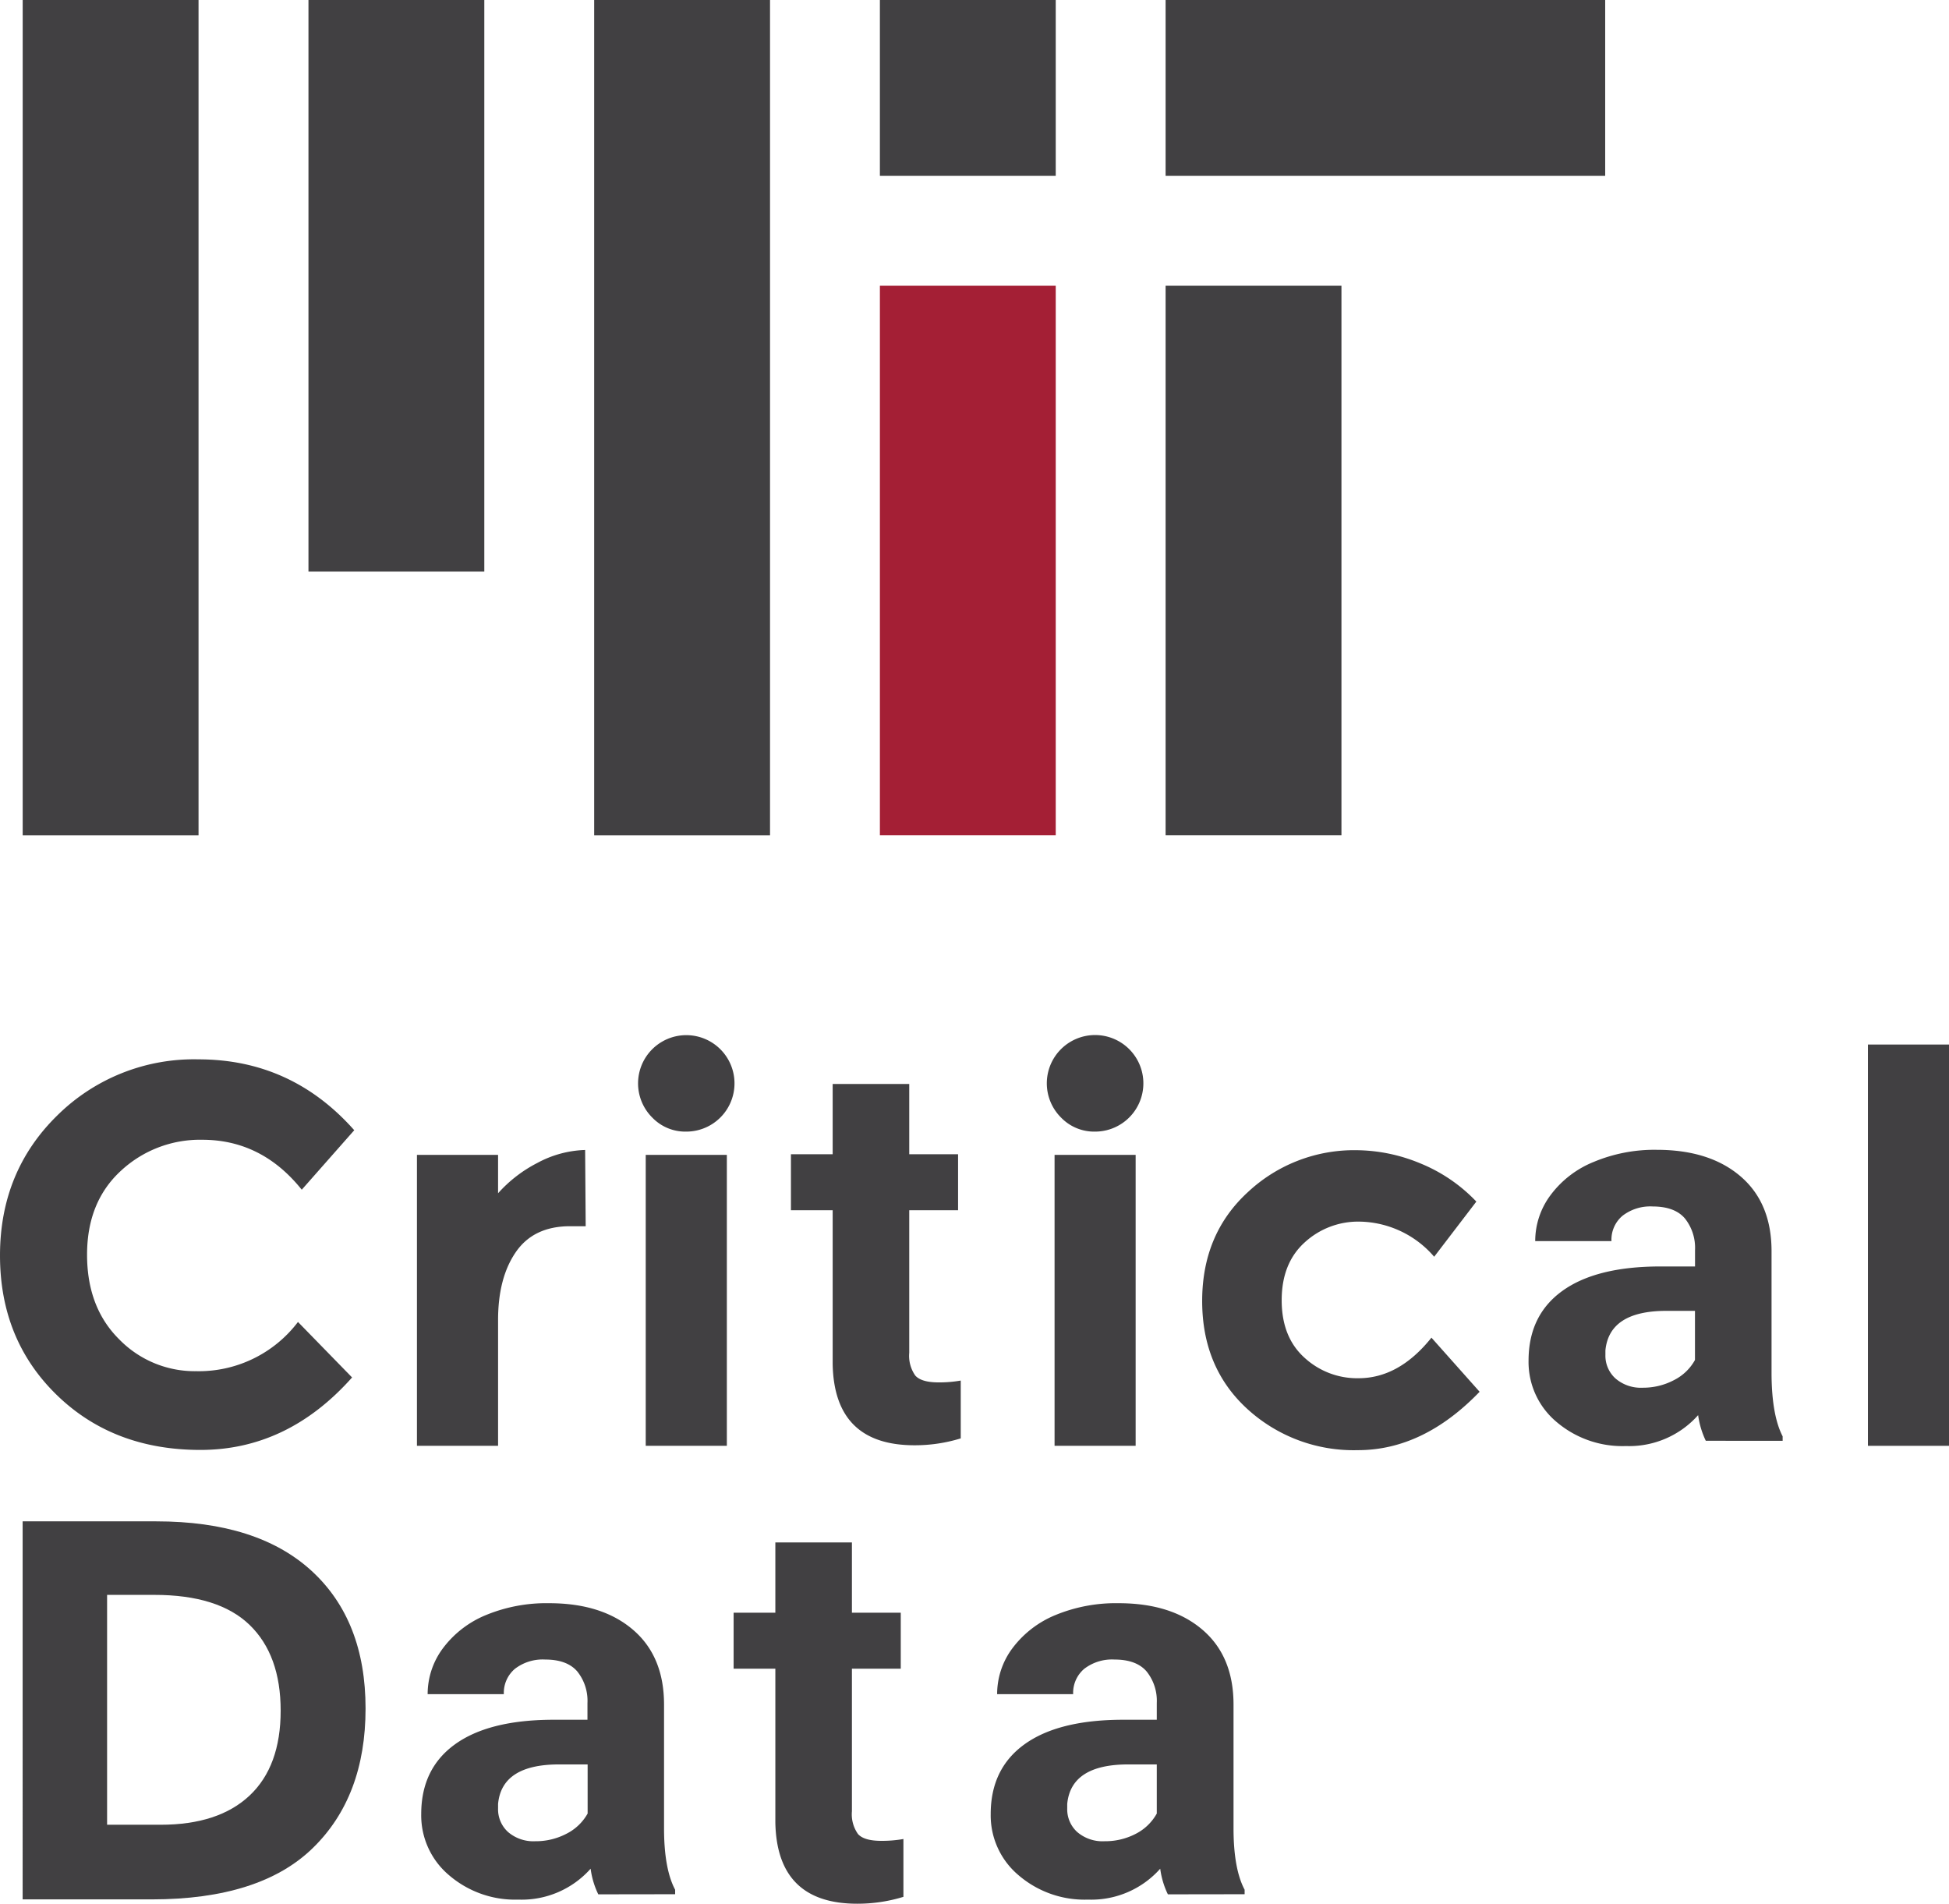<svg id="SVG" xmlns="http://www.w3.org/2000/svg" viewBox="0 0 351.24 343.04"><defs><style>.cls-1{fill:#414042;}.cls-2{fill:#a41f35;}</style></defs><title>Critical Data Logo_03</title><rect class="cls-1" x="210.06" width="79.22" height="31.69"/><rect class="cls-1" x="55.59" width="31.69" height="102.99"/><rect class="cls-1" x="107.08" width="31.69" height="150.52"/><rect class="cls-1" x="4.09" width="31.69" height="150.52"/><rect class="cls-1" x="210.06" y="51.49" width="31.69" height="99.02"/><rect class="cls-1" x="158.57" width="31.69" height="31.69"/><rect class="cls-2" x="158.57" y="51.49" width="31.69" height="99.02"/><path class="cls-1" d="M791.91,366.19a22.41,22.41,0,0,0,18.32-8.87l9.75,10q-11.61,13.06-27.34,13.06t-25.92-9.94q-10.19-9.94-10.19-25.1t10.38-25.29A35,35,0,0,1,792.3,310q16.76,0,28.07,12.77l-9.46,10.72q-7.21-9-17.93-9a20.92,20.92,0,0,0-14.67,5.6q-6.09,5.61-6.09,15.11T778,360.44A19,19,0,0,0,791.91,366.19Z" transform="translate(-756.53 -119.11)"/><path class="cls-1" d="M859.25,340.07q-6.53,0-9.74,4.63t-3.22,12.23v22.71H831.67V327.21h14.62v6.92a24.43,24.43,0,0,1,7.07-5.46,19.29,19.29,0,0,1,8.62-2.34l.1,13.74Z" transform="translate(-756.53 -119.11)"/><path class="cls-1" d="M874.12,320.53a8.69,8.69,0,1,1,6.09,2.49A8.25,8.25,0,0,1,874.12,320.53Zm13.4,59.11H872.9V327.21h14.62Z" transform="translate(-756.53 -119.11)"/><path class="cls-1" d="M947.79,320.53a8.7,8.7,0,1,1,6.1,2.49A8.28,8.28,0,0,1,947.79,320.53Zm13.4,59.11H946.58V327.21h14.61Z" transform="translate(-756.53 -119.11)"/><path class="cls-1" d="M1001.35,367.46q7.3,0,13.15-7.31l8.68,9.75q-10.14,10.52-21.93,10.52A28.38,28.38,0,0,1,981.32,373q-8.15-7.45-8.14-19.49t8.24-19.59a28,28,0,0,1,19.54-7.55,30.44,30.44,0,0,1,11.45,2.34,29,29,0,0,1,10.18,6.92l-7.6,9.94a18.07,18.07,0,0,0-13.45-6.33,14.23,14.23,0,0,0-9.89,3.75q-4.14,3.75-4.14,10.42t4.14,10.38A14,14,0,0,0,1001.35,367.46Z" transform="translate(-756.53 -119.11)"/><path class="cls-1" d="M1107.77,379.64h-14.61V307.33h14.61Z" transform="translate(-756.53 -119.11)"/><path class="cls-1" d="M812.67,402.16q9.74,8.93,9.74,24.81t-9.5,25.14q-9.49,9.25-29,9.26h-23.3V393.25H784.7Q802.93,393.25,812.67,402.16Zm-11.16,40.5q5.6-5.27,5.6-15.3t-5.6-15.45q-5.61-5.42-17.2-5.41h-8.48v41.42h9.65Q795.91,447.92,801.51,442.66Z" transform="translate(-756.53 -119.11)"/><path class="cls-1" d="M1063.94,378.73a15.59,15.59,0,0,1-1.38-4.62,16.61,16.61,0,0,1-13,5.57A18.29,18.29,0,0,1,1037,375.3a14.07,14.07,0,0,1-5-11q0-8.17,6.07-12.56t17.53-4.42H1062v-2.95a8.48,8.48,0,0,0-1.83-5.71q-1.83-2.14-5.78-2.15a8.2,8.2,0,0,0-5.45,1.67,5.64,5.64,0,0,0-2,4.57H1033.2a13.82,13.82,0,0,1,2.76-8.28,18.17,18.17,0,0,1,7.81-6,28.32,28.32,0,0,1,11.32-2.17q9.53,0,15.11,4.78t5.59,13.45v22.31q.06,7.34,2,11.09v.81Zm-11.37-9.56a11.94,11.94,0,0,0,5.62-1.36,8.87,8.87,0,0,0,3.8-3.64v-8.85h-5.14q-10.32,0-11,7.14l0,.8a5.53,5.53,0,0,0,1.81,4.24A7,7,0,0,0,1052.57,369.17Z" transform="translate(-756.53 -119.11)"/><path class="cls-1" d="M864.35,460.46a15,15,0,0,1-1.38-4.62,16.61,16.61,0,0,1-13,5.57A18.26,18.26,0,0,1,837.44,457a14.08,14.08,0,0,1-5-11q0-8.17,6.07-12.56T856.07,429h6.33v-3a8.46,8.46,0,0,0-1.84-5.71c-1.22-1.42-3.15-2.14-5.78-2.14a8.22,8.22,0,0,0-5.45,1.67,5.67,5.67,0,0,0-2,4.57H833.6a13.78,13.78,0,0,1,2.76-8.28,18.39,18.39,0,0,1,7.81-6A28.51,28.51,0,0,1,855.5,408q9.51,0,15.1,4.78t5.6,13.45v22.31q0,7.33,2,11.09v.81ZM853,450.89a11.9,11.9,0,0,0,5.62-1.35,9,9,0,0,0,3.81-3.64v-8.85h-5.14q-10.34,0-11,7.13l0,.81a5.52,5.52,0,0,0,1.8,4.24A7,7,0,0,0,853,450.89Z" transform="translate(-756.53 -119.11)"/><path class="cls-1" d="M967,460.46a15,15,0,0,1-1.38-4.62,16.61,16.61,0,0,1-13,5.57A18.26,18.26,0,0,1,940.07,457a14.08,14.08,0,0,1-5-11q0-8.17,6.07-12.56T958.7,429H965v-3a8.46,8.46,0,0,0-1.84-5.71c-1.22-1.42-3.15-2.14-5.78-2.14a8.22,8.22,0,0,0-5.45,1.67,5.67,5.67,0,0,0-2,4.57H936.23a13.78,13.78,0,0,1,2.76-8.28,18.39,18.39,0,0,1,7.81-6A28.51,28.51,0,0,1,958.13,408q9.51,0,15.1,4.78t5.6,13.45v22.31q0,7.33,2,11.09v.81Zm-11.38-9.57a11.9,11.9,0,0,0,5.62-1.35A9,9,0,0,0,965,445.9v-8.85h-5.14q-10.33,0-11,7.13l0,.81a5.52,5.52,0,0,0,1.8,4.24A7,7,0,0,0,955.6,450.89Z" transform="translate(-756.53 -119.11)"/><path class="cls-1" d="M910.06,397.05v12.66h8.8V419.8h-8.8v25.69a6.16,6.16,0,0,0,1.09,4.1c.73.82,2.13,1.23,4.19,1.23a22.07,22.07,0,0,0,4-.33v10.42a28.1,28.1,0,0,1-8.33,1.24q-14.46,0-14.75-14.61V419.8h-7.52V409.71h7.52V397.05Z" transform="translate(-756.53 -119.11)"/><path class="cls-1" d="M920.39,314.44V327.1h8.8v10.09h-8.8v25.69a6.16,6.16,0,0,0,1.09,4.1c.73.82,2.13,1.23,4.19,1.23a22.07,22.07,0,0,0,4-.33V378.3a28.09,28.09,0,0,1-8.32,1.24q-14.48,0-14.76-14.61V337.19h-7.52V327.1h7.52V314.44Z" transform="translate(-756.53 -119.11)"/></svg>